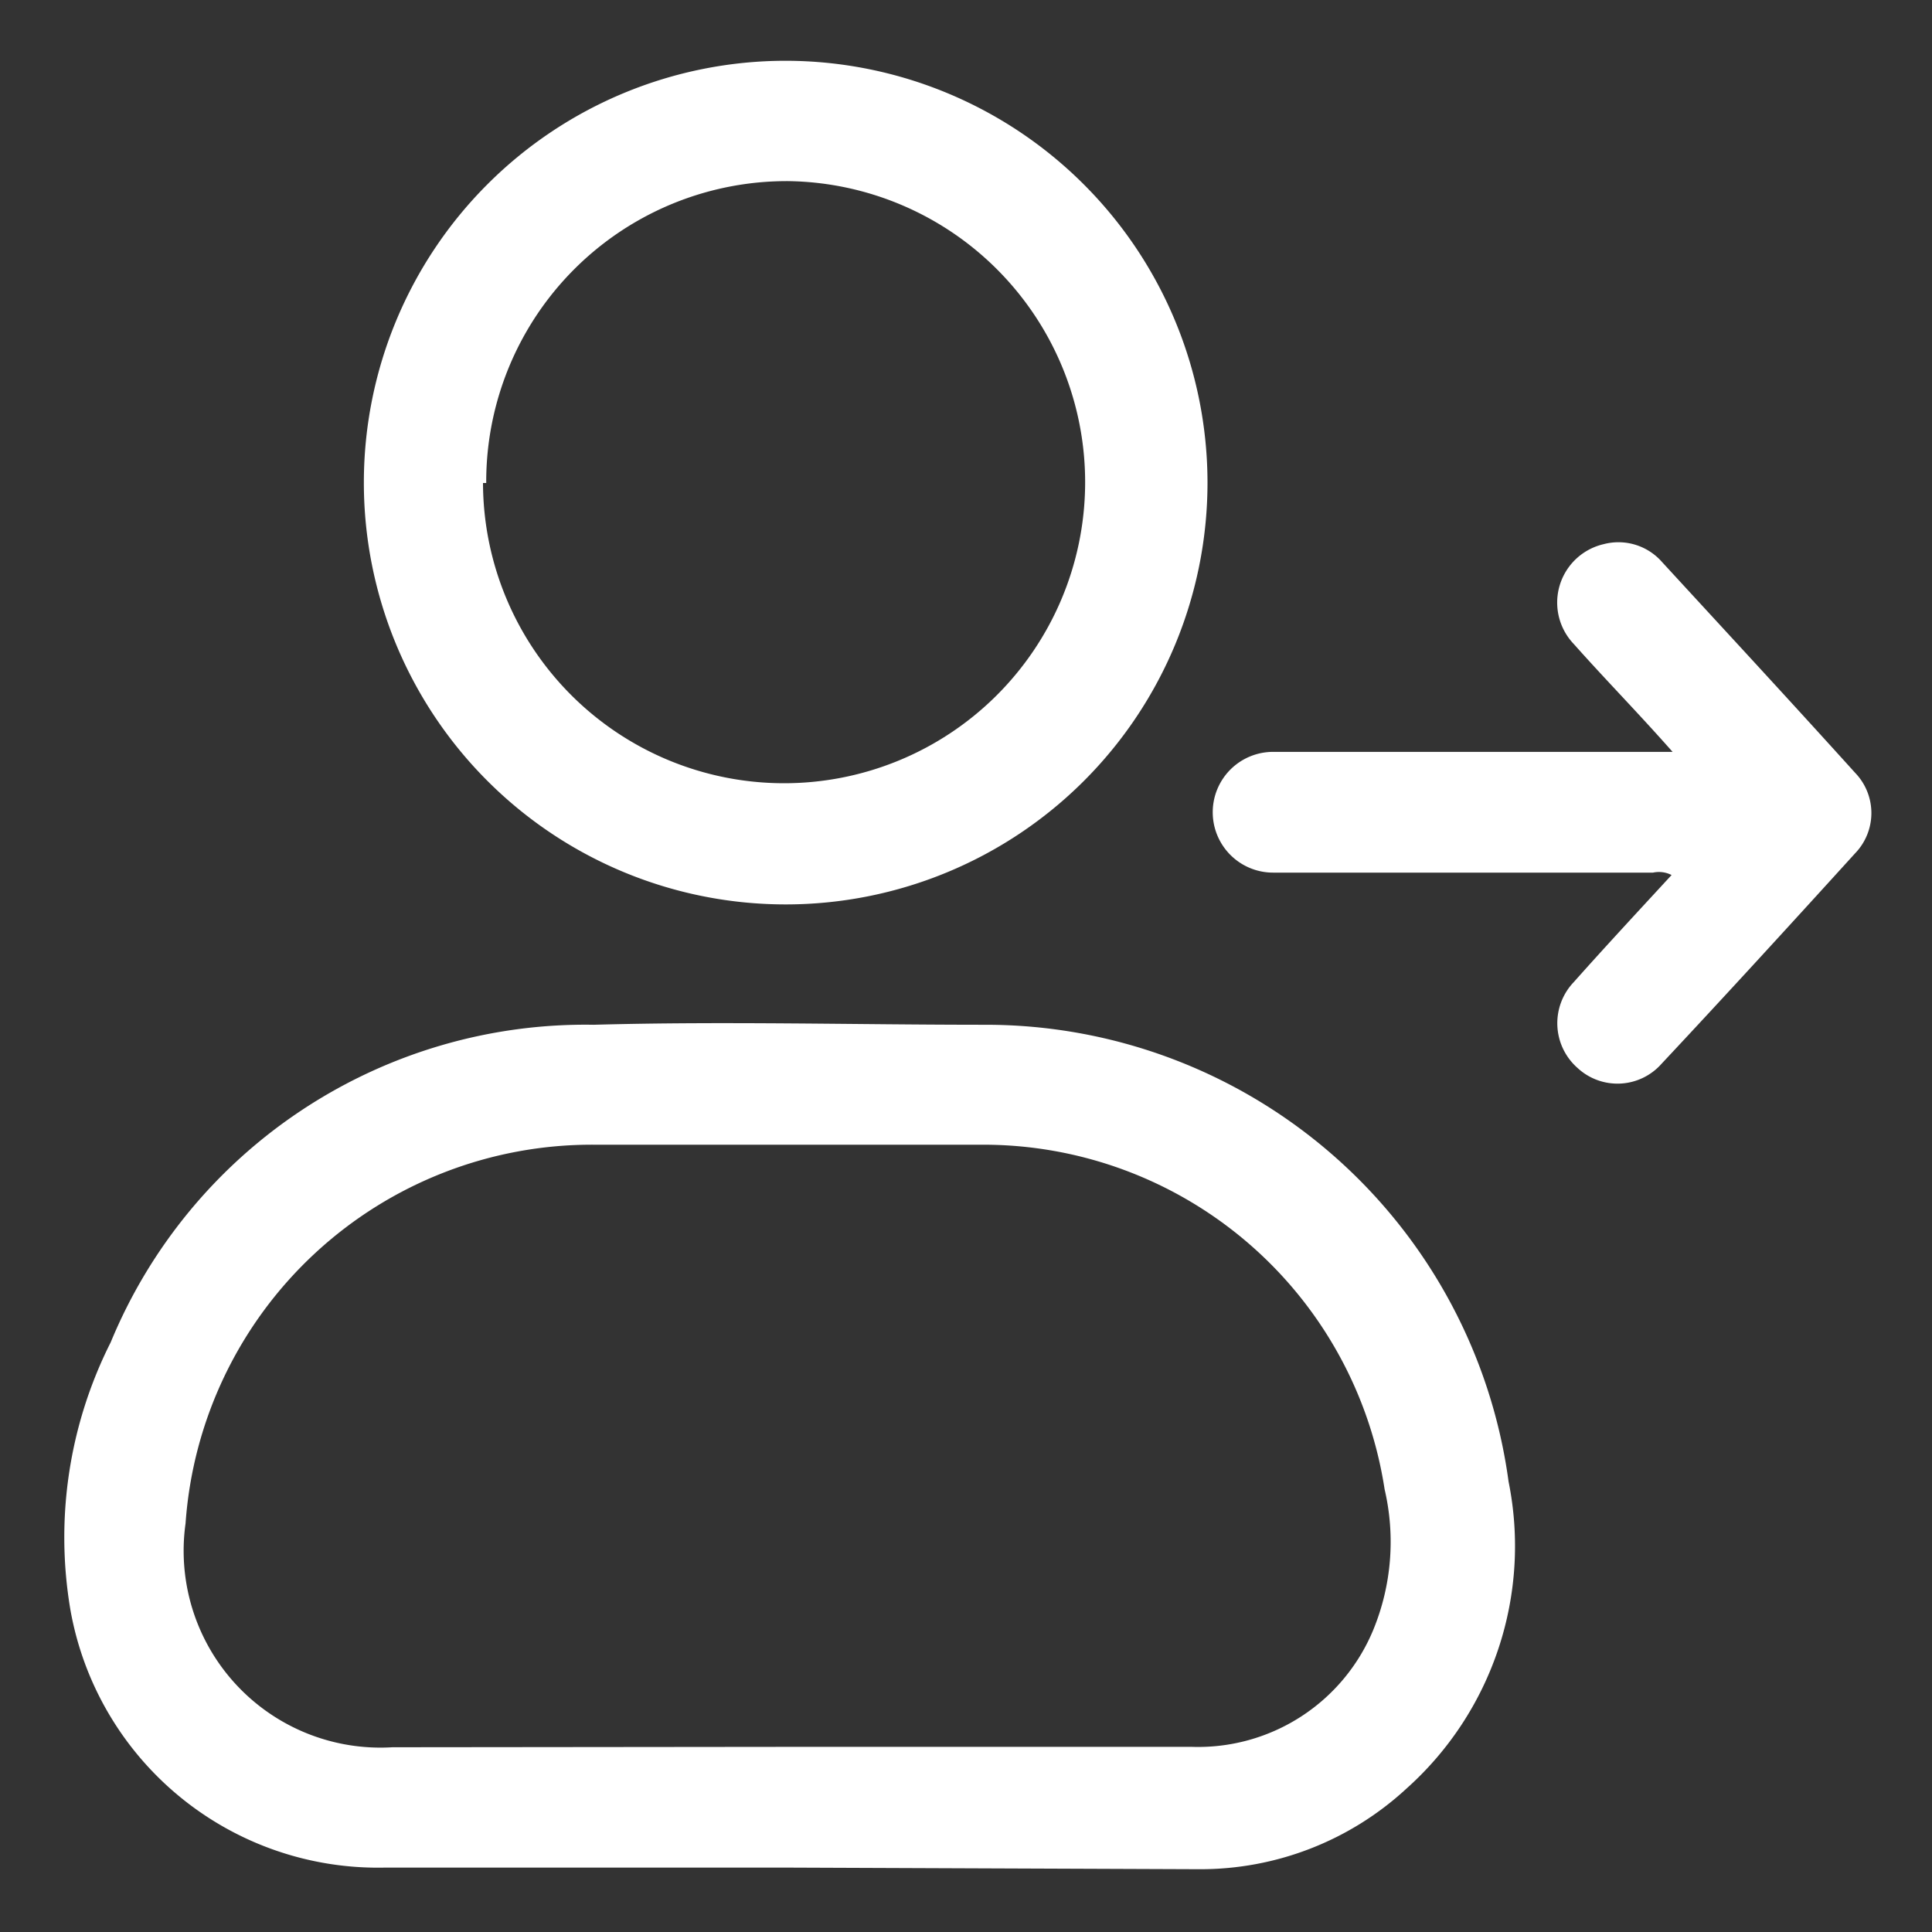 <svg xmlns="http://www.w3.org/2000/svg" viewBox="0 0 48 48"><rect x="0" y="0" width="48" height="48" fill="#333333" stroke="none"/><defs><style>.cls-1{fill:none;}.cls-2{fill:#fff;}</style></defs><g id="Layer_2" data-name="Layer 2"><g id="Layer_1-2" data-name="Layer 1"><path class="cls-1" d="M24,48H.39C.07,48,0,47.94,0,47.62Q0,24,0,.4C0,0,.11,0,.42,0H47.59c.34,0,.41.07.41.41Q48,24,48,47.58c0,.38-.11.42-.44.42ZM19.56,46.4H29.71a7.54,7.54,0,0,0,5.15-2A8.08,8.08,0,0,0,37.4,36.8a13.11,13.11,0,0,0-13-11.35c-3.24,0-6.49-.07-9.73,0a12.76,12.76,0,0,0-12,7.89,10.76,10.76,0,0,0-1,6.65,7.76,7.76,0,0,0,7.8,6.39ZM30,12a10.48,10.48,0,1,0-10.47,10.5A10.47,10.47,0,0,0,30,12Zm11.56,6.76h-10a1.5,1.5,0,1,0,0,3h9.44a.69.69,0,0,1,.46.06c-.82.89-1.63,1.76-2.43,2.66a1.48,1.48,0,0,0,.09,2.13,1.46,1.46,0,0,0,2.09-.1c1.62-1.73,3.22-3.48,4.81-5.23a1.44,1.44,0,0,0,0-2c-1.59-1.76-3.2-3.5-4.8-5.24a1.44,1.44,0,0,0-1.45-.44A1.49,1.49,0,0,0,39.1,16C39.89,16.89,40.71,17.76,41.59,18.72Z"/><path class="cls-2" d="M19.56,46.4h-10A7.76,7.76,0,0,1,1.75,40a10.76,10.76,0,0,1,1-6.65,12.76,12.76,0,0,1,12-7.89c3.24-.09,6.49,0,9.73,0a13.11,13.11,0,0,1,13,11.35,8.08,8.08,0,0,1-2.54,7.63,7.54,7.54,0,0,1-5.15,2Zm0-3c3.35,0,6.7,0,10.05,0a4.71,4.71,0,0,0,4.51-2.91A5.75,5.75,0,0,0,34.4,37a10.09,10.09,0,0,0-10-8.56c-3.21,0-6.42,0-9.63,0A10.12,10.12,0,0,0,4.61,37.85a4.89,4.89,0,0,0,5.14,5.56Z"/><path class="cls-2" d="M30,12A10.48,10.48,0,1,1,19.53,1.51,10.49,10.49,0,0,1,30,12Zm-18,0A7.48,7.48,0,1,0,19.59,4.5,7.47,7.47,0,0,0,12.08,12Z"/><path class="cls-2" d="M41.59,18.72c-.88-1-1.7-1.83-2.49-2.72a1.49,1.49,0,0,1,.74-2.48,1.44,1.44,0,0,1,1.45.44c1.6,1.74,3.21,3.48,4.8,5.24a1.44,1.44,0,0,1,0,2c-1.59,1.75-3.19,3.5-4.81,5.23a1.46,1.46,0,0,1-2.09.1,1.48,1.48,0,0,1-.09-2.13c.8-.9,1.61-1.77,2.43-2.66a.69.69,0,0,0-.46-.06H31.63a1.5,1.5,0,1,1,0-3h10Z"/><path class="cls-1" d="M19.56,43.41H9.75a4.89,4.89,0,0,1-5.14-5.56,10.12,10.12,0,0,1,10.13-9.41c3.21,0,6.42,0,9.63,0A10.09,10.09,0,0,1,34.4,37a5.75,5.75,0,0,1-.28,3.48,4.71,4.71,0,0,1-4.51,2.91C26.26,43.43,22.91,43.41,19.56,43.41Z"/><path class="cls-1" d="M12.08,12a7.48,7.48,0,1,1,7.44,7.51A7.49,7.49,0,0,1,12.08,12Z"/></g></g></svg>